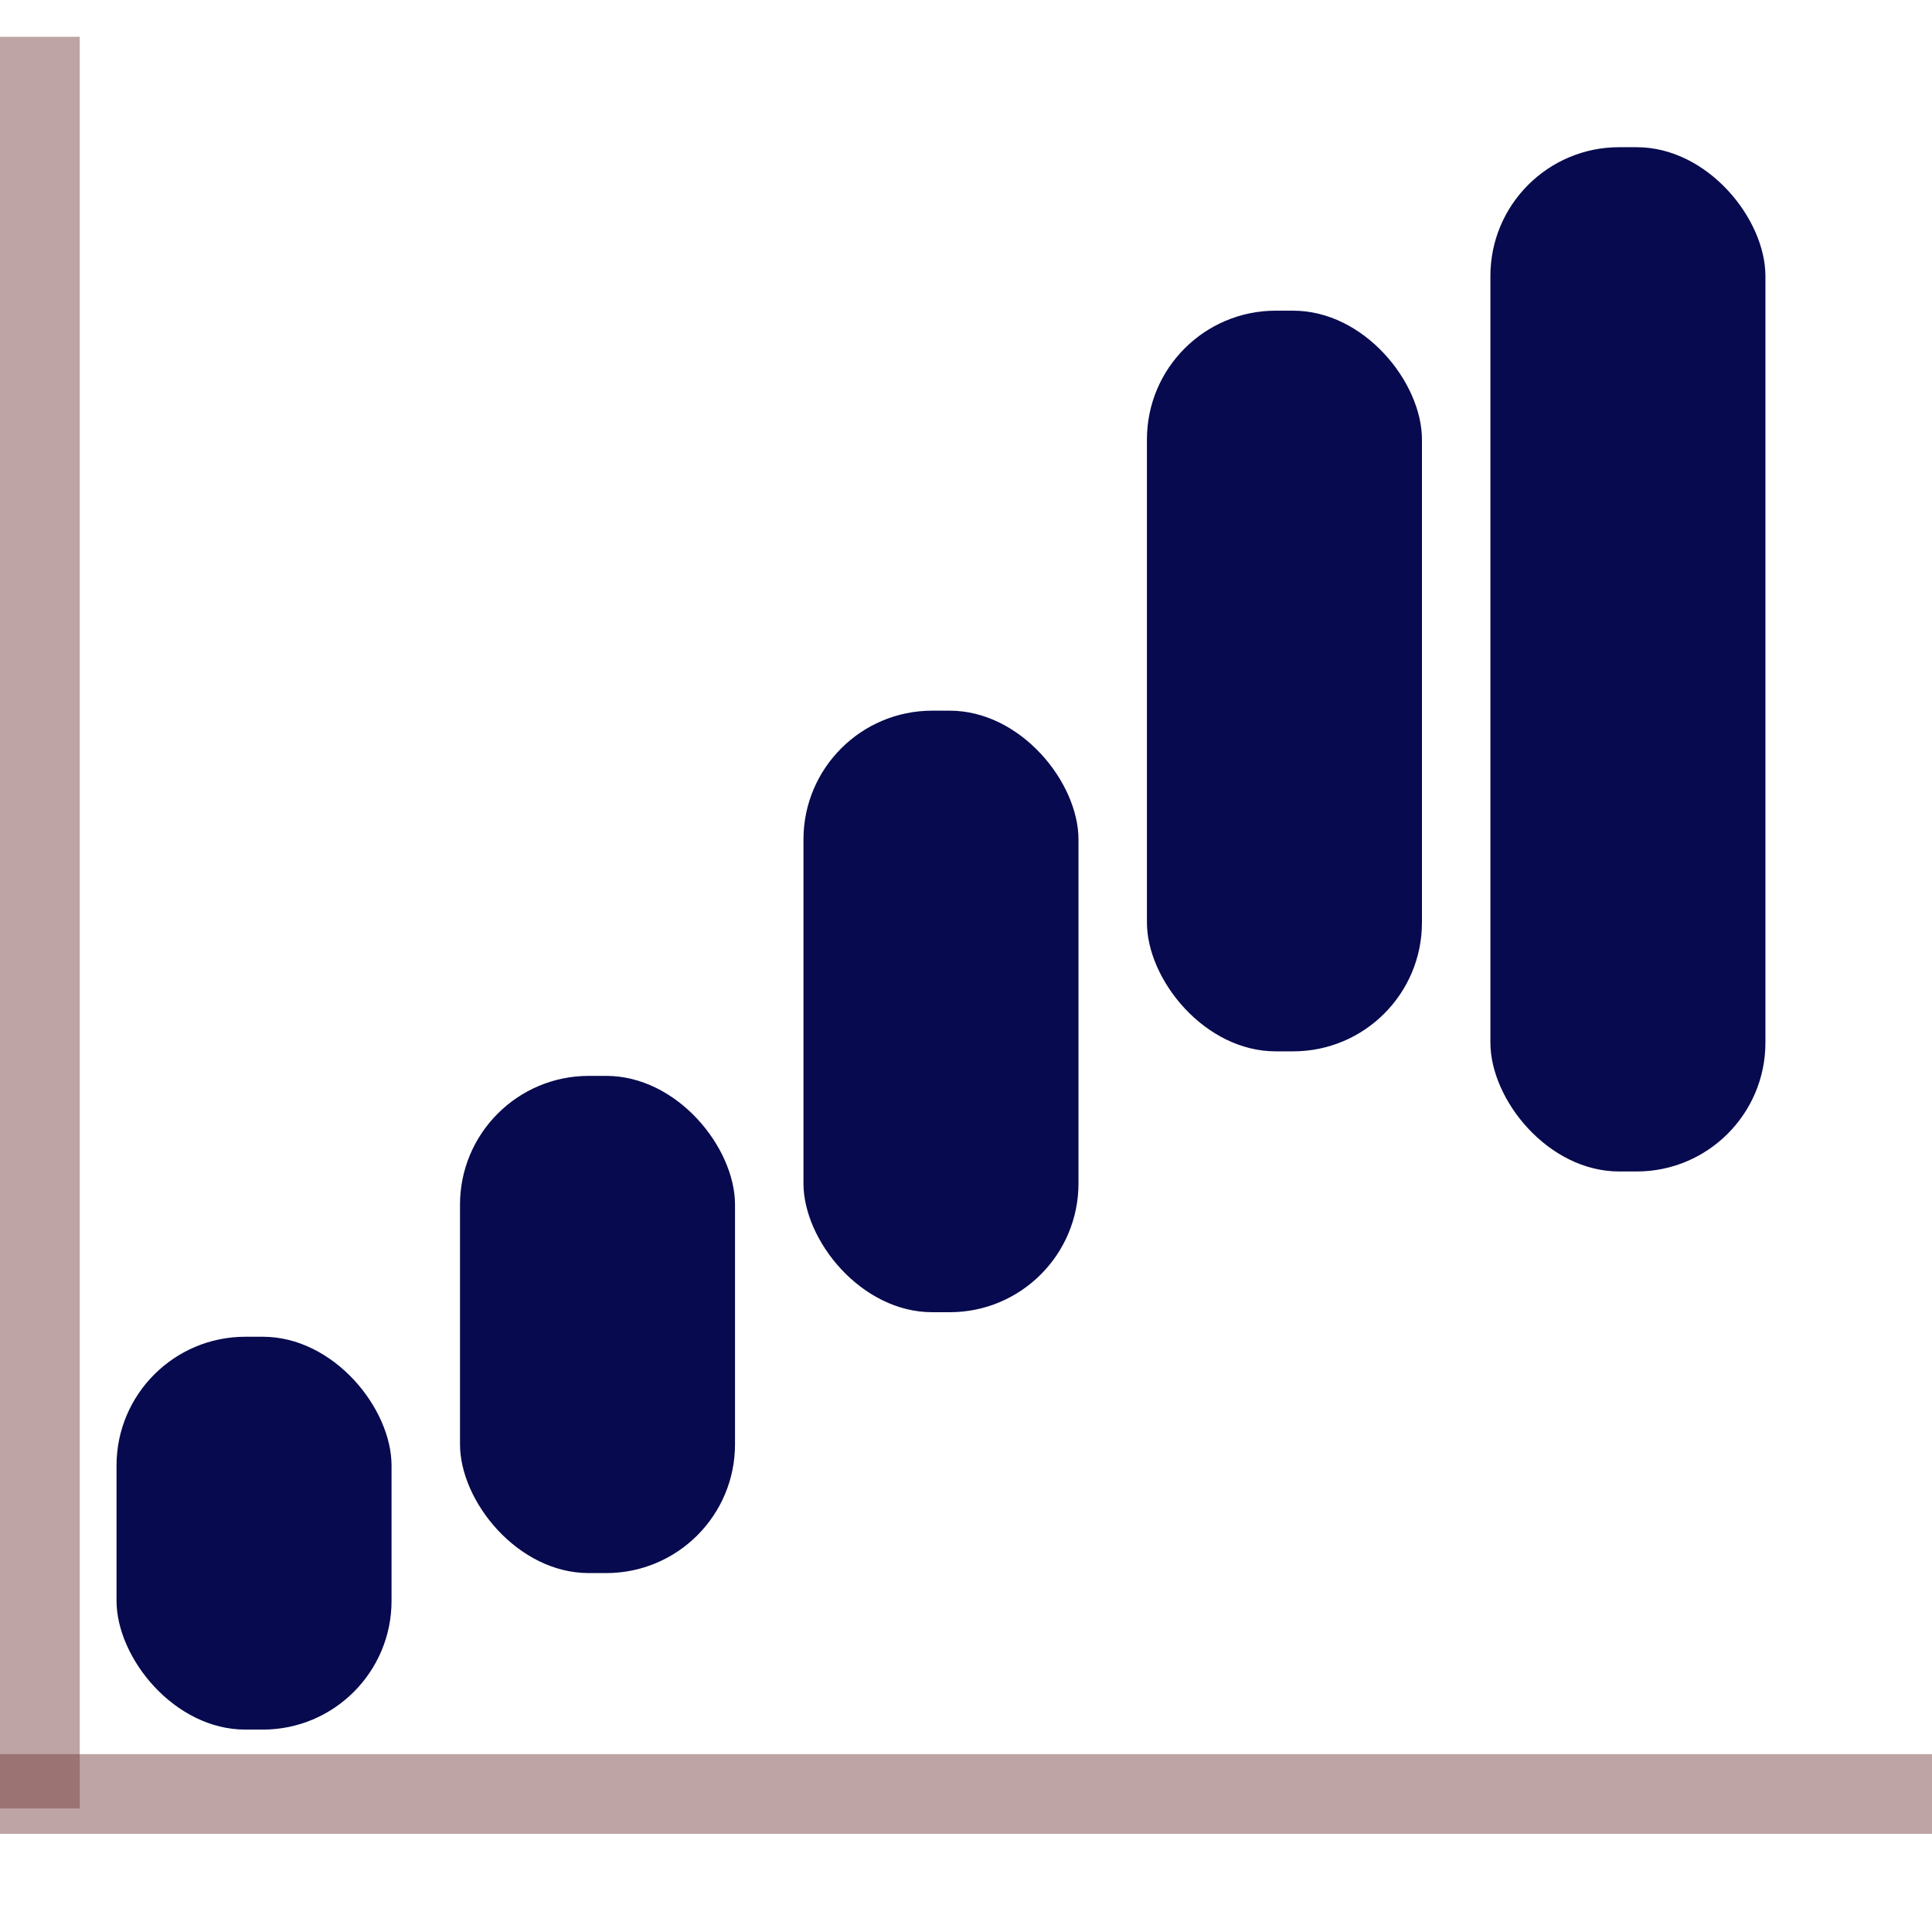<svg width="300" height="300" viewBox="0 0 315 283" fill="none" xmlns="http://www.w3.org/2000/svg">
<line x1="6.5" y1="-10" x2="6.5" y2="278.859" stroke="url(#paint0_linear_0_1)" stroke-width="13"/>
<line y1="276.5" x2="315" y2="276.5" stroke="url(#paint1_linear_0_1)" stroke-width="13"/>
<g filter="url(#filter0_d_0_1)">
<rect x="119.738" y="170.701" width="20.049" height="27.922" rx="10.024" fill="#FFD6D6" fill-opacity="0.01"/>
<rect x="187.952" y="121" width="20.049" height="56.13" rx="10.024" fill="#FFD6D6" fill-opacity="0.01"/>
<rect x="97" y="184.662" width="20.049" height="22.338" rx="10.024" fill="#FFD6D6" fill-opacity="0.01"/>
<rect x="142.476" y="151.156" width="20.049" height="33.507" rx="10.024" fill="#FFD6D6" fill-opacity="0.01"/>
<rect x="165.214" y="129.749" width="20.049" height="40.952" rx="10.024" fill="#FFD6D6" fill-opacity="0.01"/>
</g>
<rect x="74" y="158.416" width="46.84" height="83.065" rx="22" fill="#070A4E" stroke="white" stroke-width="2"/>
<rect x="242" y="7" width="46.84" height="169.002" rx="22" fill="#070A4E" stroke="white" stroke-width="2"/>
<rect x="18" y="200.948" width="46.84" height="66.052" rx="22" fill="#070A4E" stroke="white" stroke-width="2"/>
<rect x="130" y="98.87" width="46.84" height="100.078" rx="22" fill="#070A4E" stroke="white" stroke-width="2"/>
<rect x="186" y="33.654" width="46.84" height="122.762" rx="22" fill="#070A4E" stroke="white" stroke-width="2"/>
<defs>
<filter id="filter0_d_0_1" x="97" y="121" width="177" height="152" filterUnits="userSpaceOnUse" color-interpolation-filters="sRGB">
<feFlood flood-opacity="0" result="BackgroundImageFix"/>
<feColorMatrix in="SourceAlpha" type="matrix" values="0 0 0 0 0 0 0 0 0 0 0 0 0 0 0 0 0 0 127 0" result="hardAlpha"/>
<feOffset dx="33" dy="33"/>
<feGaussianBlur stdDeviation="16.5"/>
<feColorMatrix type="matrix" values="0 0 0 0 1 0 0 0 0 1 0 0 0 0 1 0 0 0 1 0"/>
<feBlend mode="normal" in2="BackgroundImageFix" result="effect1_dropShadow_0_1"/>
<feBlend mode="normal" in="SourceGraphic" in2="effect1_dropShadow_0_1" result="shape"/>
</filter>
<linearGradient id="paint0_linear_0_1" x1="0" y1="134.429" x2="-1" y2="134.429" gradientUnits="userSpaceOnUse">
<stop stop-color="#703939" stop-opacity="0.46"/>
<stop offset="1" stop-color="#851414" stop-opacity="0"/>
</linearGradient>
<linearGradient id="paint1_linear_0_1" x1="157.5" y1="283" x2="157.5" y2="284" gradientUnits="userSpaceOnUse">
<stop stop-color="#703939" stop-opacity="0.46"/>
<stop offset="1" stop-color="#851414" stop-opacity="0"/>
</linearGradient>
</defs>
</svg>
